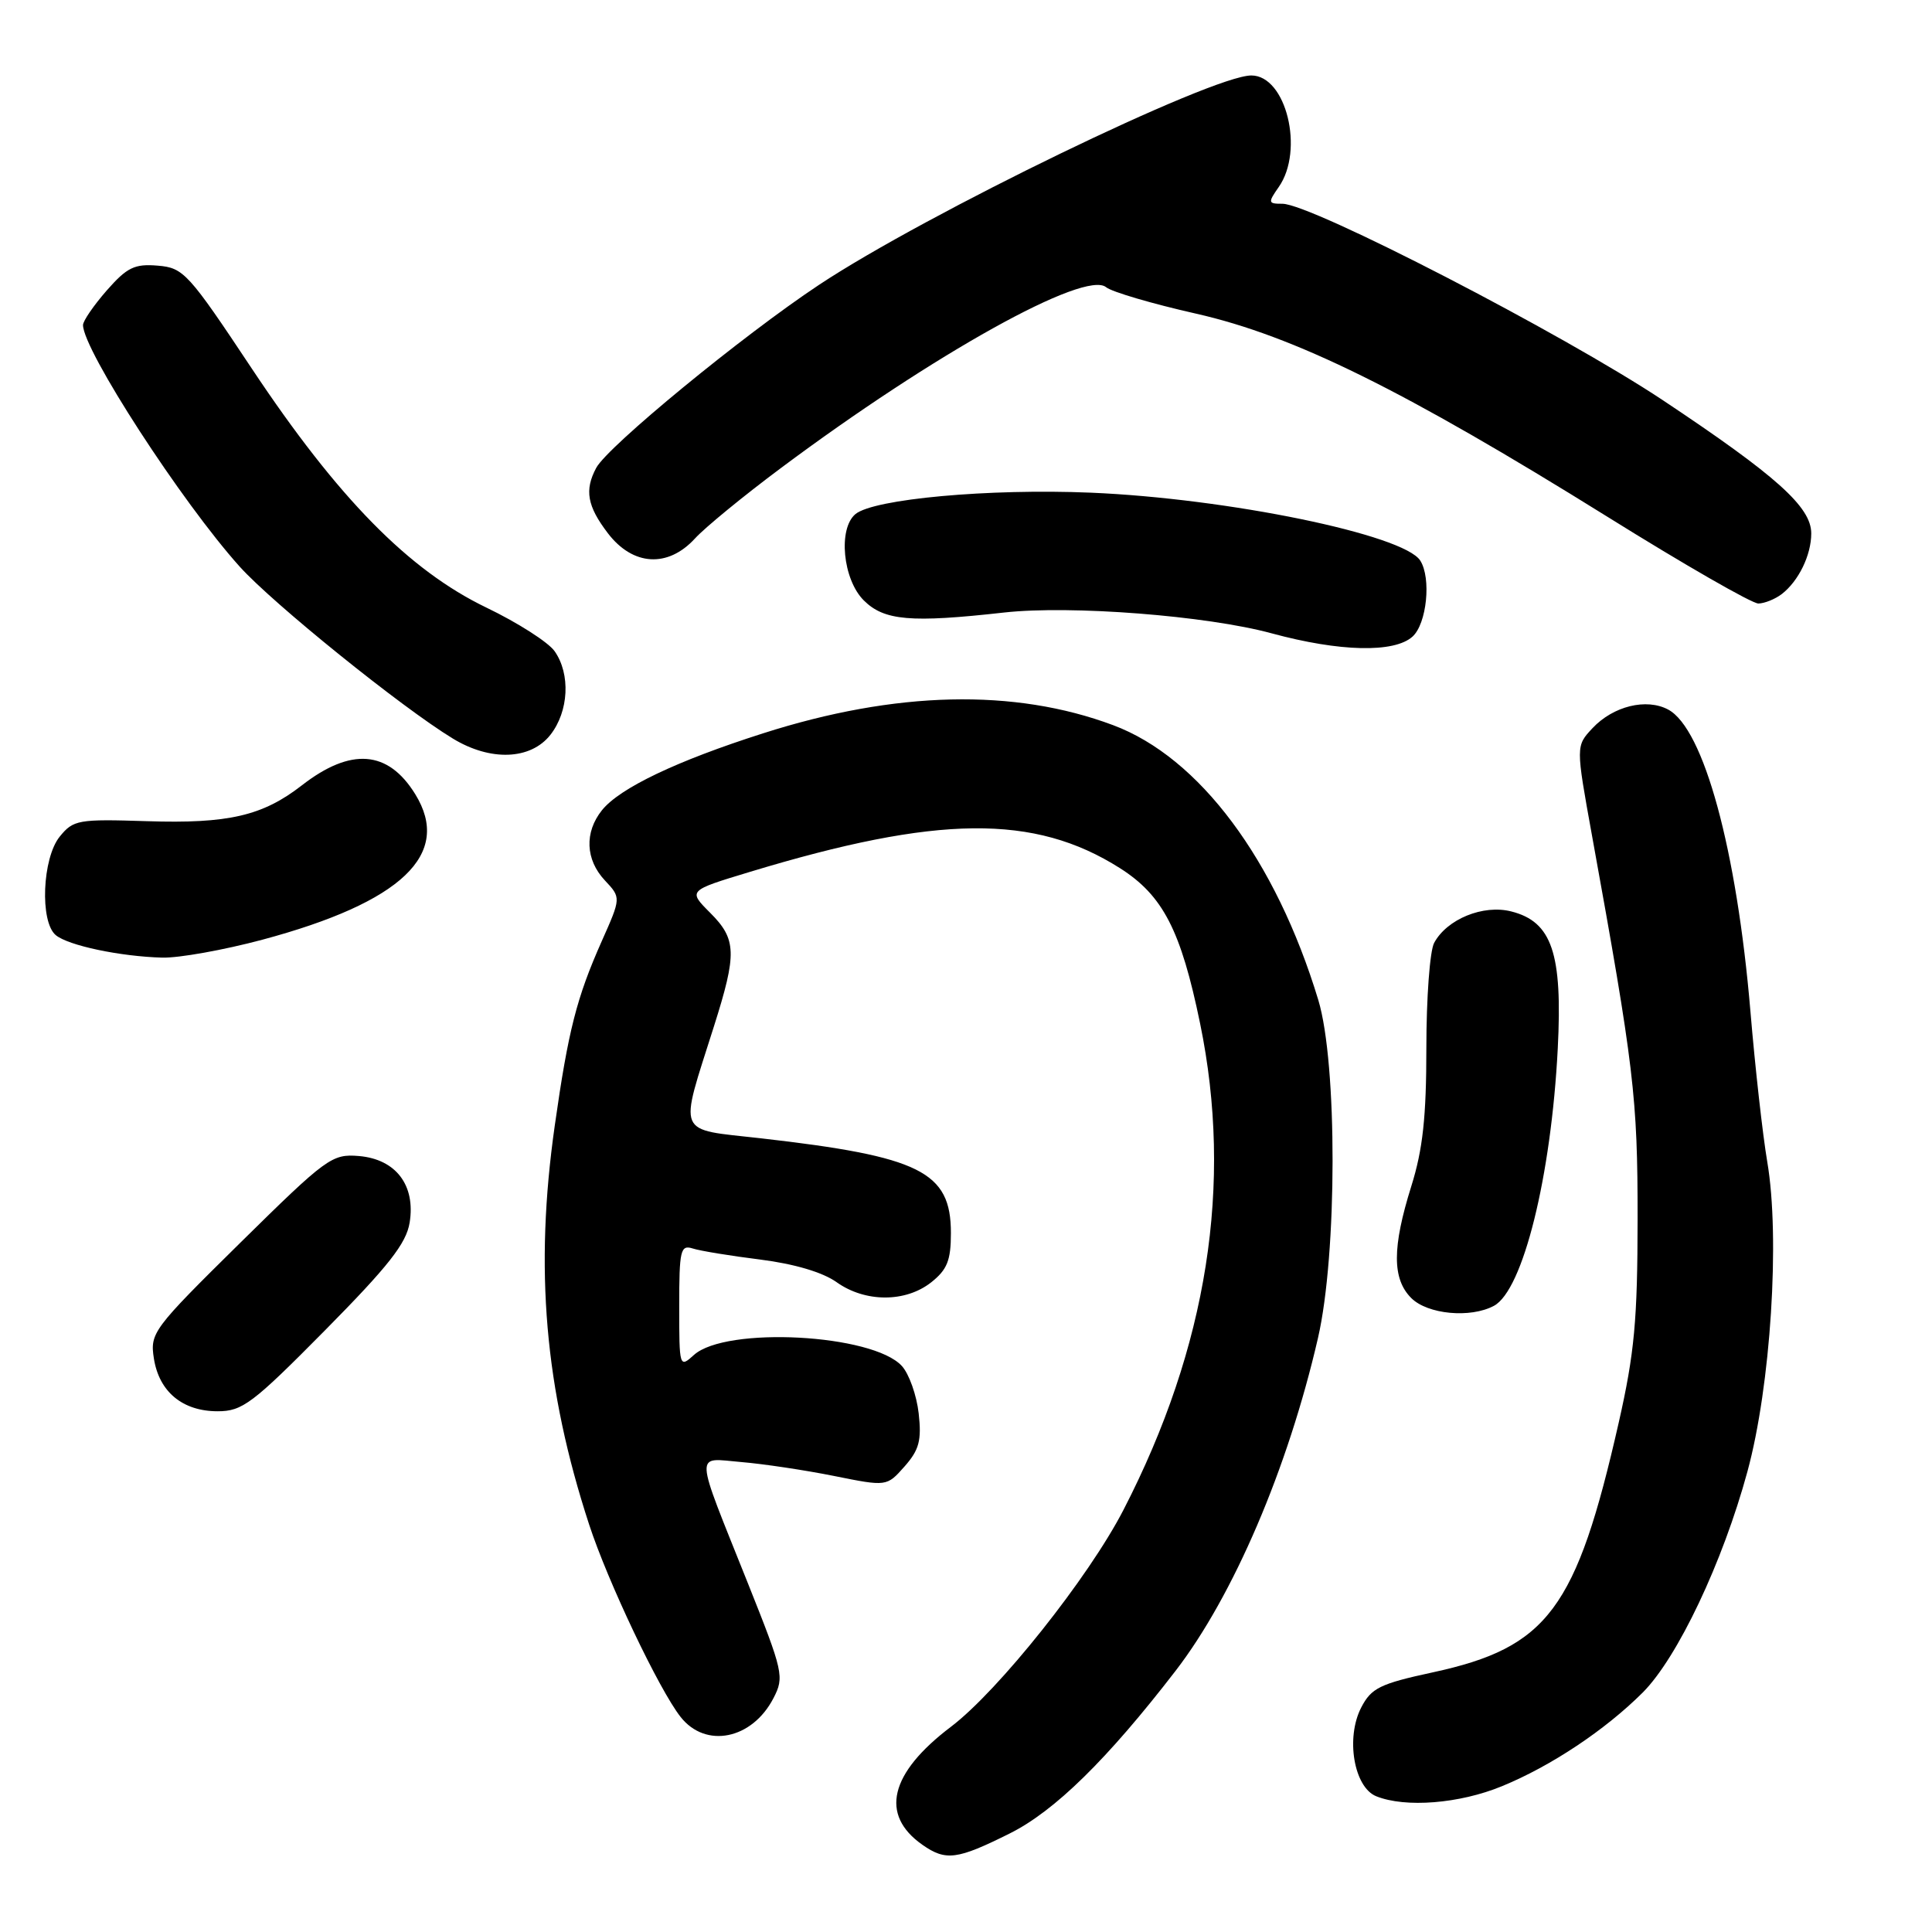 <?xml version="1.0" encoding="UTF-8" standalone="no"?>
<!DOCTYPE svg PUBLIC "-//W3C//DTD SVG 1.1//EN" "http://www.w3.org/Graphics/SVG/1.1/DTD/svg11.dtd" >
<svg xmlns="http://www.w3.org/2000/svg" xmlns:xlink="http://www.w3.org/1999/xlink" version="1.1" viewBox="0 0 256 256">
 <g >
 <path fill="currentColor"
d=" M 133.80 242.94 C 139.76 239.97 146.71 233.14 155.75 221.42 C 163.43 211.46 170.66 194.57 174.64 177.29 C 177.20 166.18 177.22 140.88 174.68 132.50 C 169.04 113.92 158.92 100.36 147.50 96.09 C 134.41 91.19 118.68 91.55 101.11 97.17 C 89.64 100.83 82.13 104.42 79.77 107.35 C 77.42 110.28 77.57 113.91 80.15 116.66 C 82.30 118.95 82.30 118.95 79.73 124.72 C 76.40 132.22 75.30 136.54 73.51 149.14 C 70.81 168.13 72.17 183.96 78.06 202.00 C 80.53 209.57 87.33 223.88 90.18 227.50 C 93.50 231.73 99.66 230.49 102.49 225.01 C 103.94 222.21 103.80 221.56 99.10 209.79 C 91.91 191.80 91.99 193.21 98.23 193.73 C 101.13 193.97 106.65 194.80 110.50 195.57 C 117.50 196.98 117.50 196.98 119.86 194.31 C 121.80 192.11 122.13 190.86 121.73 187.28 C 121.46 184.88 120.46 182.06 119.51 181.01 C 115.66 176.76 96.18 175.72 91.95 179.54 C 90.03 181.28 90.00 181.18 90.00 173.09 C 90.00 165.64 90.17 164.92 91.79 165.43 C 92.78 165.75 96.81 166.41 100.75 166.90 C 105.25 167.47 109.01 168.58 110.86 169.90 C 114.64 172.59 119.97 172.60 123.37 169.93 C 125.51 168.24 126.00 167.02 126.00 163.38 C 126.00 155.25 121.95 153.24 100.81 150.83 C 89.46 149.54 89.95 150.71 94.60 136.00 C 97.67 126.31 97.61 124.45 94.08 120.93 C 91.17 118.01 91.17 118.01 99.33 115.54 C 124.26 107.98 137.06 107.85 148.39 115.03 C 154.10 118.65 156.48 123.28 159.02 135.62 C 163.40 156.89 160.00 178.47 148.87 200.06 C 144.25 209.03 132.32 224.02 126.00 228.81 C 117.88 234.96 116.55 240.47 122.23 244.45 C 125.33 246.62 126.83 246.42 133.80 242.94 Z  M 199.02 236.68 C 205.55 234.00 212.70 229.23 217.67 224.27 C 222.28 219.65 228.27 207.02 231.54 195.00 C 234.63 183.66 235.89 164.00 234.17 153.94 C 233.57 150.40 232.56 141.43 231.94 134.00 C 230.13 112.59 225.76 96.54 221.04 94.02 C 218.16 92.48 213.76 93.56 211.02 96.48 C 208.80 98.85 208.80 98.85 210.94 110.67 C 216.52 141.43 217.00 145.42 216.99 161.50 C 216.98 174.93 216.58 179.27 214.49 188.50 C 208.88 213.22 205.10 218.30 189.83 221.60 C 182.85 223.11 181.71 223.67 180.37 226.25 C 178.29 230.27 179.40 236.81 182.35 238.01 C 186.22 239.57 193.39 239.00 199.02 236.68 Z  M 43.09 176.25 C 51.47 167.77 53.84 164.76 54.28 162.00 C 55.08 157.04 52.45 153.60 47.56 153.18 C 43.99 152.88 43.28 153.40 31.83 164.68 C 20.26 176.09 19.86 176.62 20.39 180.00 C 21.08 184.42 24.19 187.00 28.84 187.00 C 32.12 187.00 33.47 185.98 43.09 176.25 Z  M 197.95 173.03 C 201.80 170.97 205.54 155.89 206.41 138.96 C 207.06 126.32 205.64 122.13 200.25 120.77 C 196.53 119.82 191.72 121.79 190.03 124.94 C 189.46 126.00 189.00 132.26 189.00 138.85 C 189.00 148.00 188.53 152.31 187.01 157.16 C 184.46 165.30 184.46 169.46 187.00 172.00 C 189.16 174.16 194.83 174.70 197.95 173.03 Z  M 34.75 124.52 C 53.24 119.56 59.94 113.19 55.02 105.23 C 51.42 99.40 46.49 99.02 40.00 104.06 C 34.79 108.11 30.25 109.16 19.46 108.81 C 10.36 108.52 9.72 108.63 7.91 110.86 C 5.60 113.72 5.26 122.14 7.39 123.91 C 9.05 125.29 15.93 126.74 21.50 126.89 C 23.70 126.95 29.66 125.88 34.75 124.52 Z  M 72.93 97.37 C 75.37 94.26 75.62 89.32 73.49 86.29 C 72.66 85.10 68.59 82.50 64.45 80.51 C 54.17 75.56 44.79 66.01 33.40 48.89 C 24.95 36.17 24.32 35.48 20.90 35.20 C 17.83 34.94 16.83 35.43 14.15 38.48 C 12.42 40.46 11.00 42.52 11.00 43.07 C 11.00 46.37 24.08 66.54 31.76 75.08 C 36.17 79.98 53.22 93.74 60.00 97.86 C 64.99 100.90 70.31 100.70 72.93 97.37 Z  M 187.17 84.35 C 189.06 82.64 189.67 76.60 188.19 74.28 C 186.01 70.84 162.69 66.04 144.50 65.28 C 131.05 64.72 115.78 66.11 113.35 68.12 C 111.03 70.05 111.67 76.77 114.45 79.55 C 117.15 82.24 120.65 82.55 133.07 81.16 C 141.91 80.18 159.90 81.58 168.50 83.92 C 177.52 86.37 184.75 86.54 187.17 84.35 Z  M 236.09 78.72 C 238.32 77.00 240.00 73.56 240.00 70.68 C 240.00 67.18 235.42 63.07 220.32 53.02 C 207.06 44.21 173.75 27.00 169.93 27.00 C 168.02 27.00 167.99 26.86 169.44 24.78 C 172.85 19.91 170.42 10.00 165.81 10.00 C 160.57 10.00 122.66 28.36 108.50 37.76 C 98.39 44.47 80.52 59.15 79.00 62.00 C 77.43 64.94 77.80 67.06 80.55 70.66 C 83.86 74.99 88.49 75.27 92.08 71.36 C 93.41 69.90 98.55 65.69 103.50 62.00 C 123.74 46.89 143.78 35.75 146.57 38.06 C 147.31 38.67 152.67 40.25 158.48 41.56 C 171.46 44.50 186.01 51.68 213.00 68.48 C 223.17 74.82 232.17 79.99 233.00 79.97 C 233.82 79.95 235.21 79.39 236.09 78.72 Z "/>
</g>
</svg>